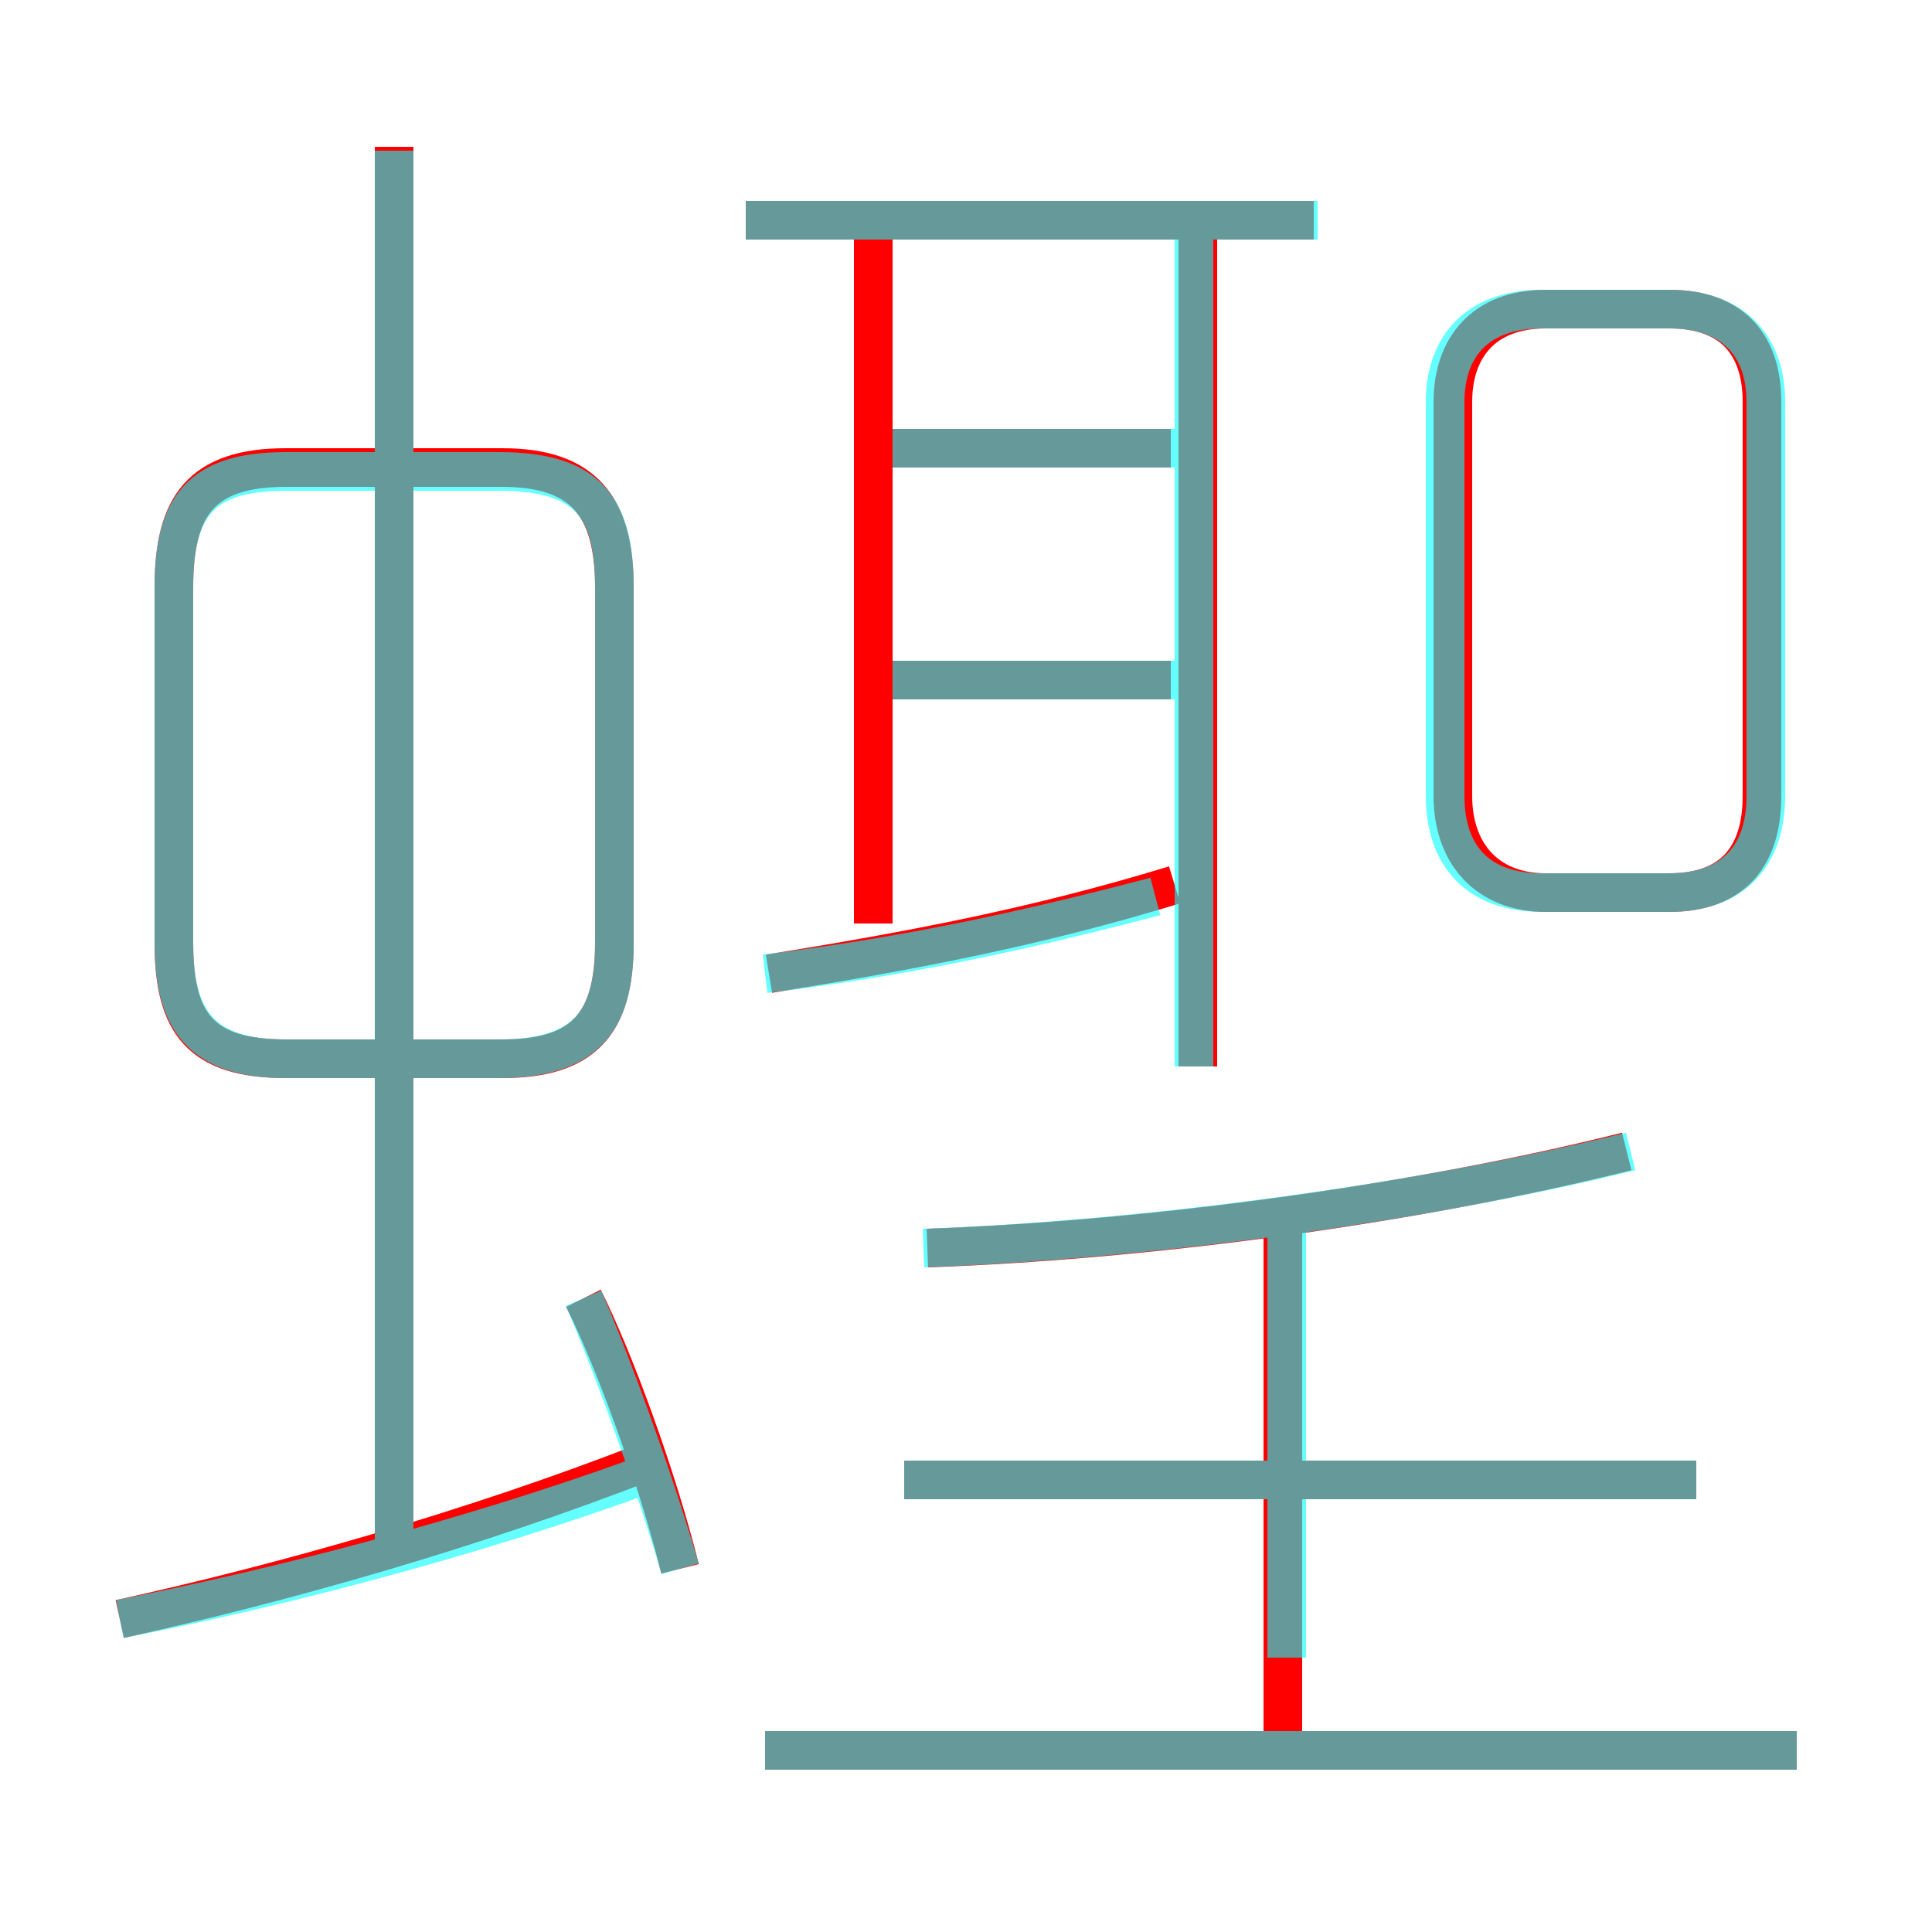 <?xml version='1.0' encoding='utf8'?>
<svg viewBox="0.0 -6.0 50.0 50.0" version="1.1" xmlns="http://www.w3.org/2000/svg">
<rect x="0.0" y="-6.0" width="50.0" height="50.0" fill="#333333" stroke="none"/>
<rect x="-1000" y="-1000" width="2000" height="2000" stroke="white" fill="white"/>
<g style="fill:none;stroke:rgba(255, 0, 0, 1);  stroke-width:1"><path d="M 15.9 -19.6 L 15.9 -28.8 C 15.9 -30.9 15.1 -31.9 13.0 -31.9 L 7.4 -31.9 C 5.2 -31.9 4.5 -30.9 4.5 -28.8 L 4.5 -19.6 C 4.5 -17.5 5.2 -16.6 7.4 -16.6 L 13.0 -16.6 C 15.1 -16.6 15.9 -17.5 15.9 -19.6 Z M 3.1 -2.1 C 7.2 -3.0 12.2 -4.4 16.8 -6.2 M 17.6 -3.4 C 17.0 -5.8 15.9 -8.8 15.1 -10.4 M 46.5 1.3 L 19.8 1.3 M 10.2 -3.8 L 10.2 -40.2 M 33.2 1.4 L 33.2 -12.4 M 43.9 -5.7 L 23.4 -5.7 M 19.9 -18.8 C 23.6 -19.4 26.8 -20.0 30.4 -21.1 M 24.0 -11.7 C 29.6 -11.9 36.5 -12.8 42.1 -14.2 M 22.6 -20.1 L 22.6 -37.8 M 30.3 -26.4 L 23.1 -26.4 M 31.0 -16.4 L 31.0 -38.0 M 30.3 -32.4 L 23.1 -32.4 M 34.0 -38.3 L 19.3 -38.3 M 45.6 -23.4 L 45.6 -33.6 C 45.6 -35.0 44.9 -36.0 43.2 -36.0 L 40.0 -36.0 C 38.4 -36.0 37.6 -35.0 37.6 -33.6 L 37.6 -23.4 C 37.6 -21.9 38.5 -20.9 40.0 -20.9 L 43.2 -20.9 C 44.9 -20.9 45.6 -21.9 45.6 -23.4 Z" transform="translate(0.0 38.0)" />
</g>
<g style="fill:none;stroke:rgba(0, 255, 255, 0.6);  stroke-width:1">
<path d="M 7.4 -16.6 L 12.9 -16.6 C 15.2 -16.6 15.9 -17.6 15.9 -19.6 L 15.9 -28.8 C 15.9 -30.9 15.2 -31.8 12.9 -31.8 L 7.4 -31.8 C 5.2 -31.8 4.5 -30.9 4.5 -28.8 L 4.5 -19.6 C 4.5 -17.6 5.2 -16.6 7.4 -16.6 Z M 3.1 -2.1 C 7.2 -2.9 12.2 -4.2 16.6 -5.8 M 17.6 -3.4 C 16.9 -5.8 15.8 -8.8 15.1 -10.4 M 46.5 1.3 L 19.8 1.3 M 10.2 -3.9 L 10.2 -40.1 M 33.3 -1.1 L 33.3 -12.3 M 43.9 -5.7 L 23.4 -5.7 M 23.9 -11.7 C 29.4 -11.9 36.5 -12.8 42.2 -14.2 M 19.8 -18.8 C 23.1 -19.2 26.1 -19.8 29.9 -20.8 M 30.6 -26.4 L 23.1 -26.4 M 30.6 -32.4 L 23.1 -32.4 M 30.9 -16.4 L 30.9 -38.0 M 34.1 -38.3 L 19.3 -38.3 M 39.9 -20.9 L 43.2 -20.9 C 44.9 -20.9 45.7 -21.9 45.7 -23.4 L 45.7 -33.6 C 45.7 -35.0 44.9 -36.0 43.2 -36.0 L 39.9 -36.0 C 38.2 -36.0 37.4 -35.0 37.4 -33.6 L 37.4 -23.4 C 37.4 -21.9 38.2 -20.9 39.9 -20.9 Z" transform="translate(0.0 38.0)" />
</g>
</svg>